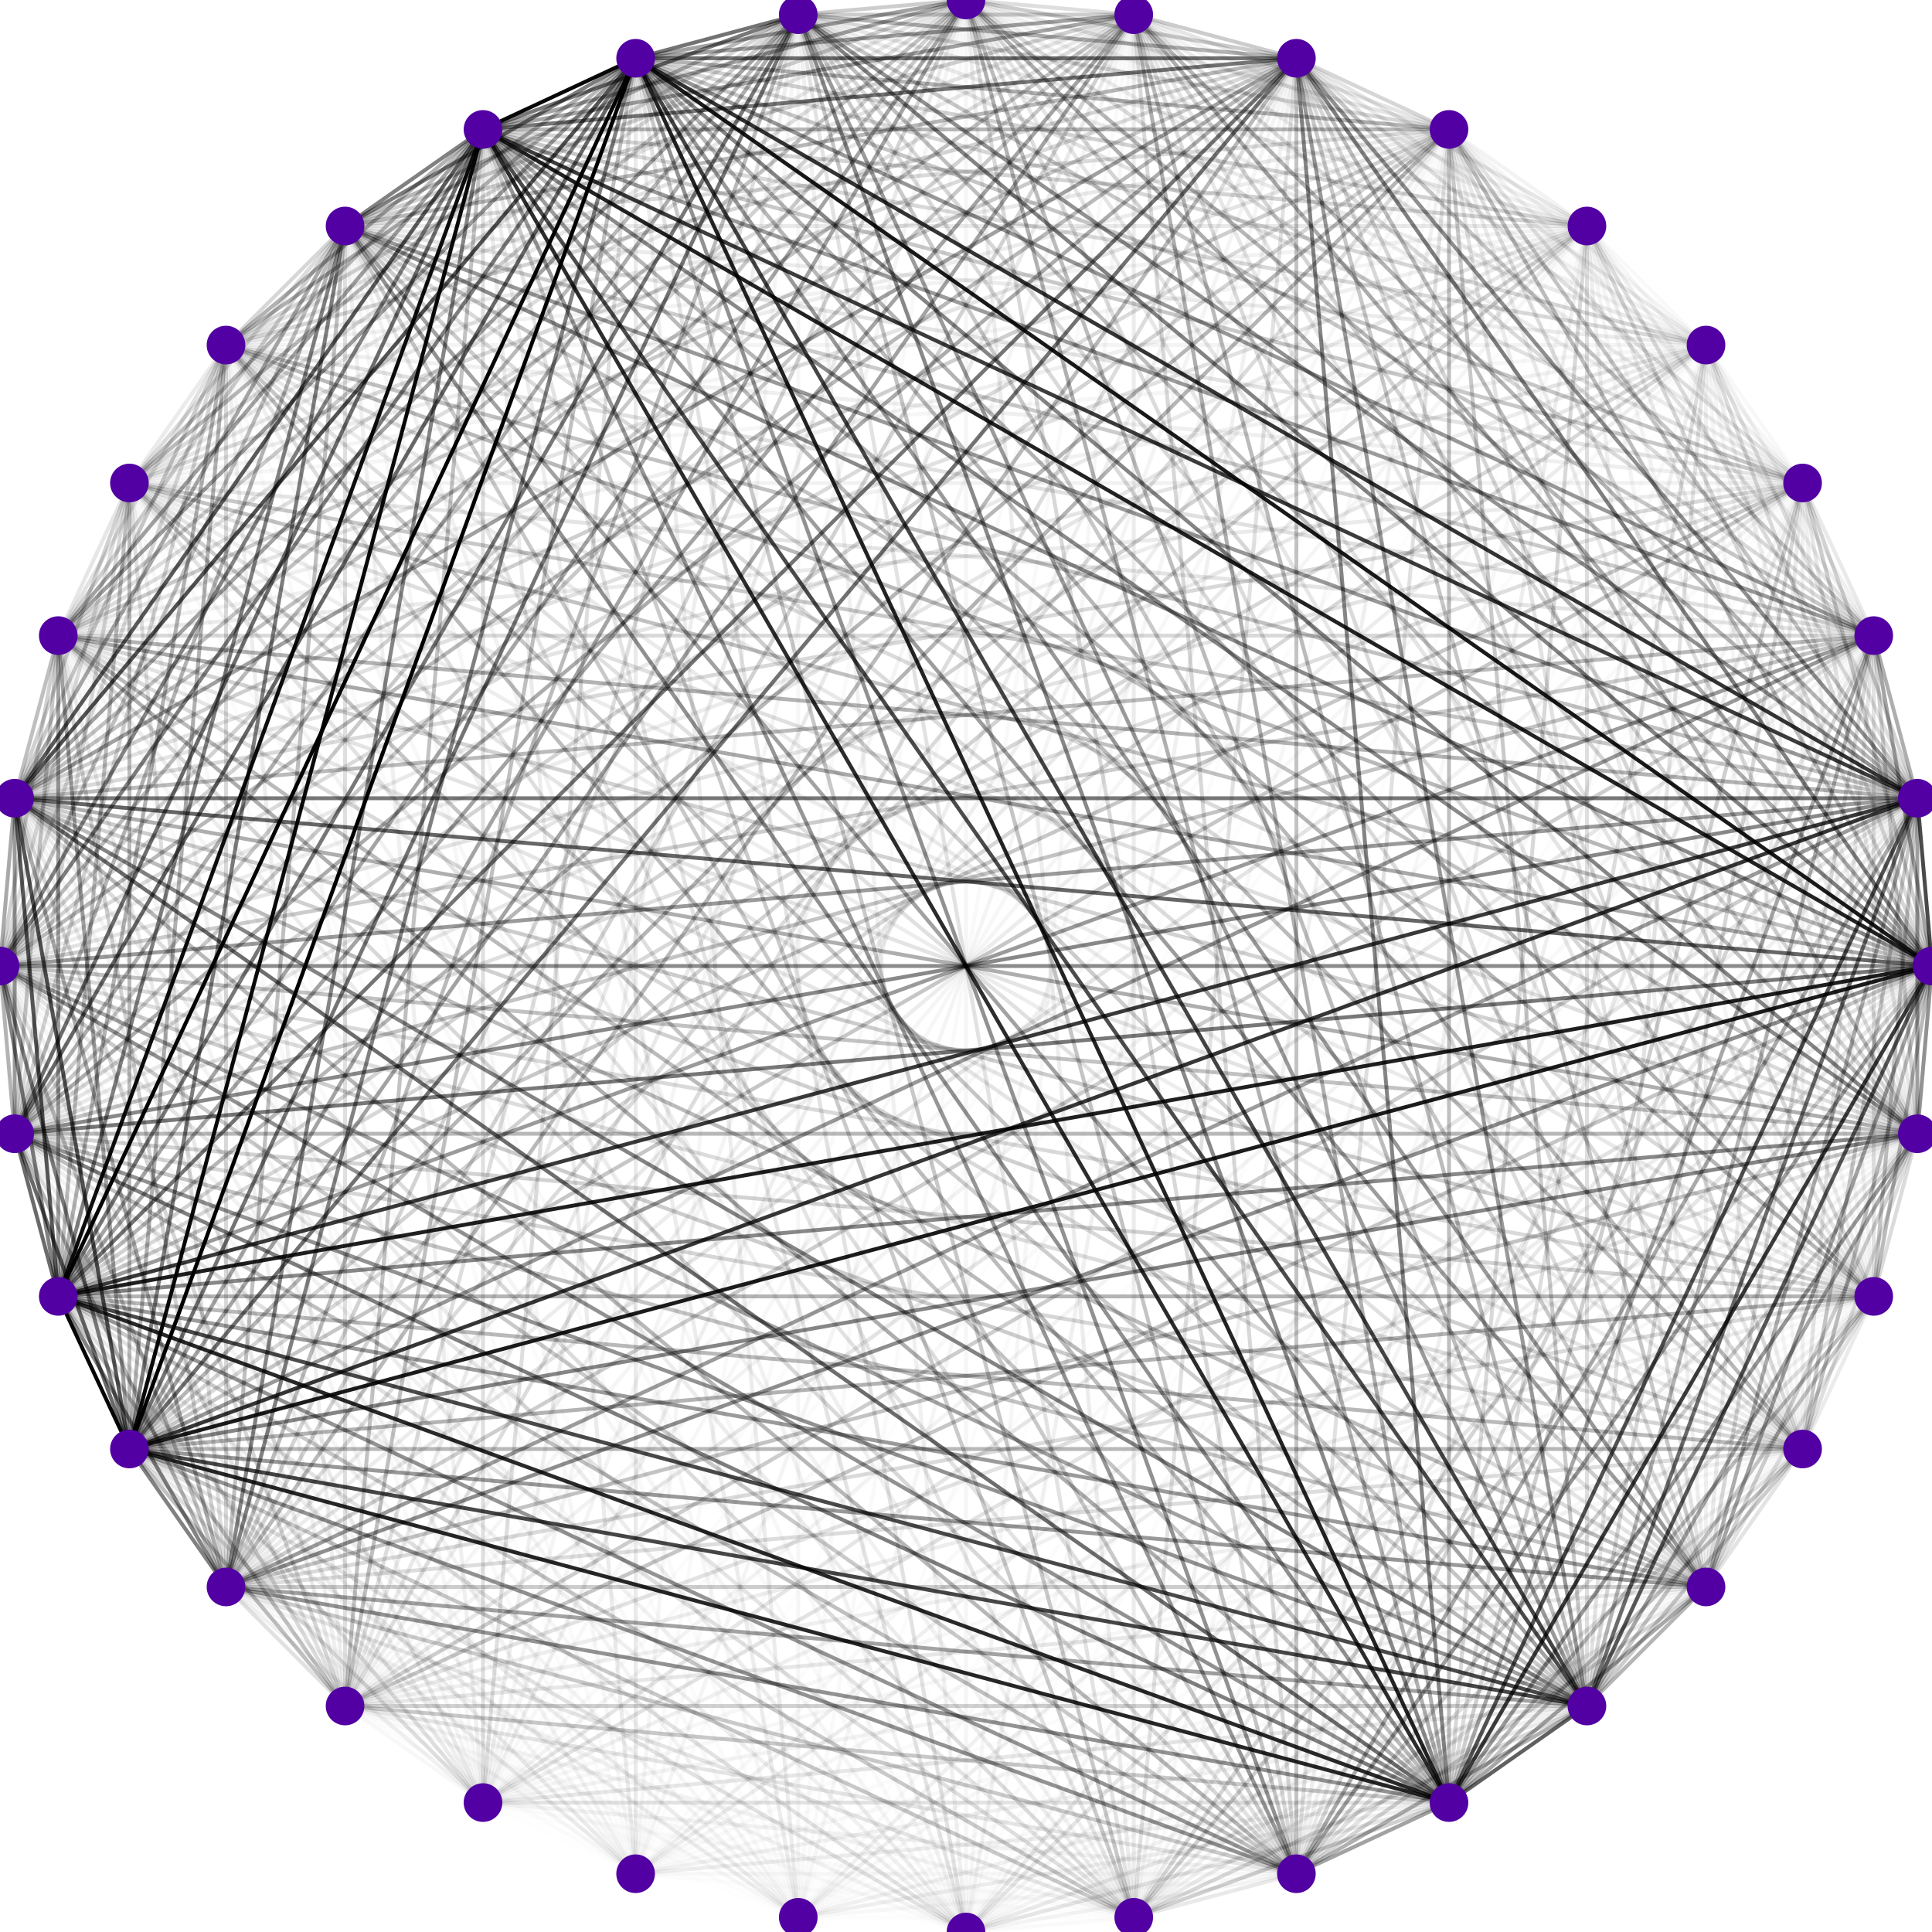 <svg xmlns='http://www.w3.org/2000/svg' version='1.0' viewBox='0 0 1000 1000'><!-- connections --><line x1='500' y1='0' x2='413.176' y2='7.596' style='stroke:#000;stroke-width:2;opacity:0.197'/><line x1='500' y1='0' x2='328.99' y2='30.154' style='stroke:#000;stroke-width:2;opacity:0.366'/><line x1='500' y1='0' x2='250' y2='66.987' style='stroke:#000;stroke-width:2;opacity:0.352'/><line x1='500' y1='0' x2='178.606' y2='116.978' style='stroke:#000;stroke-width:2;opacity:0.184'/><line x1='500' y1='0' x2='116.978' y2='178.606' style='stroke:#000;stroke-width:2;opacity:0.111'/><line x1='500' y1='0' x2='66.987' y2='250' style='stroke:#000;stroke-width:2;opacity:0.096'/><line x1='500' y1='0' x2='7.596' y2='413.176' style='stroke:#000;stroke-width:2;opacity:0.243'/><line x1='500' y1='0' x2='30.154' y2='328.99' style='stroke:#000;stroke-width:2;opacity:0.134'/><line x1='500' y1='0' x2='0' y2='500' style='stroke:#000;stroke-width:2;opacity:0.181'/><line x1='500' y1='0' x2='7.596' y2='586.824' style='stroke:#000;stroke-width:2;opacity:0.214'/><line x1='500' y1='0' x2='30.154' y2='671.01' style='stroke:#000;stroke-width:2;opacity:0.357'/><line x1='500' y1='0' x2='66.987' y2='750' style='stroke:#000;stroke-width:2;opacity:0.362'/><line x1='500' y1='0' x2='116.978' y2='821.394' style='stroke:#000;stroke-width:2;opacity:0.179'/><line x1='500' y1='0' x2='178.606' y2='883.022' style='stroke:#000;stroke-width:2;opacity:0.087'/><line x1='500' y1='0' x2='250' y2='933.013' style='stroke:#000;stroke-width:2;opacity:0.044'/><line x1='500' y1='0' x2='328.99' y2='969.846' style='stroke:#000;stroke-width:2;opacity:0.026'/><line x1='500' y1='0' x2='413.176' y2='992.404' style='stroke:#000;stroke-width:2;opacity:0.024'/><line x1='500' y1='0' x2='500' y2='1000' style='stroke:#000;stroke-width:2;opacity:0.038'/><line x1='500' y1='0' x2='586.824' y2='992.404' style='stroke:#000;stroke-width:2;opacity:0.075'/><line x1='500' y1='0' x2='671.01' y2='969.846' style='stroke:#000;stroke-width:2;opacity:0.153'/><line x1='500' y1='0' x2='750' y2='933.013' style='stroke:#000;stroke-width:2;opacity:0.311'/><line x1='500' y1='0' x2='821.394' y2='883.022' style='stroke:#000;stroke-width:2;opacity:0.264'/><line x1='500' y1='0' x2='883.022' y2='821.394' style='stroke:#000;stroke-width:2;opacity:0.144'/><line x1='500' y1='0' x2='933.013' y2='750' style='stroke:#000;stroke-width:2;opacity:0.099'/><line x1='500' y1='0' x2='969.846' y2='671.01' style='stroke:#000;stroke-width:2;opacity:0.107'/><line x1='500' y1='0' x2='1000' y2='500' style='stroke:#000;stroke-width:2;opacity:0.326'/><line x1='500' y1='0' x2='992.404' y2='586.824' style='stroke:#000;stroke-width:2;opacity:0.172'/><line x1='500' y1='0' x2='969.846' y2='328.99' style='stroke:#000;stroke-width:2;opacity:0.145'/><line x1='500' y1='0' x2='933.013' y2='250' style='stroke:#000;stroke-width:2;opacity:0.078'/><line x1='500' y1='0' x2='992.404' y2='413.176' style='stroke:#000;stroke-width:2;opacity:0.287'/><line x1='500' y1='0' x2='883.022' y2='178.606' style='stroke:#000;stroke-width:2;opacity:0.055'/><line x1='500' y1='0' x2='821.394' y2='116.978' style='stroke:#000;stroke-width:2;opacity:0.062'/><line x1='500' y1='0' x2='750' y2='66.987' style='stroke:#000;stroke-width:2;opacity:0.104'/><line x1='500' y1='0' x2='671.01' y2='30.154' style='stroke:#000;stroke-width:2;opacity:0.201'/><line x1='500' y1='0' x2='586.824' y2='7.596' style='stroke:#000;stroke-width:2;opacity:0.131'/><line x1='413.176' y1='7.596' x2='328.99' y2='30.154' style='stroke:#000;stroke-width:2;opacity:0.55'/><line x1='413.176' y1='7.596' x2='250' y2='66.987' style='stroke:#000;stroke-width:2;opacity:0.529'/><line x1='413.176' y1='7.596' x2='178.606' y2='116.978' style='stroke:#000;stroke-width:2;opacity:0.278'/><line x1='413.176' y1='7.596' x2='116.978' y2='178.606' style='stroke:#000;stroke-width:2;opacity:0.169'/><line x1='413.176' y1='7.596' x2='66.987' y2='250' style='stroke:#000;stroke-width:2;opacity:0.147'/><line x1='413.176' y1='7.596' x2='30.154' y2='328.99' style='stroke:#000;stroke-width:2;opacity:0.204'/><line x1='413.176' y1='7.596' x2='7.596' y2='413.176' style='stroke:#000;stroke-width:2;opacity:0.365'/><line x1='413.176' y1='7.596' x2='0' y2='500' style='stroke:#000;stroke-width:2;opacity:0.274'/><line x1='413.176' y1='7.596' x2='7.596' y2='586.824' style='stroke:#000;stroke-width:2;opacity:0.322'/><line x1='413.176' y1='7.596' x2='30.154' y2='671.01' style='stroke:#000;stroke-width:2;opacity:0.535'/><line x1='413.176' y1='7.596' x2='66.987' y2='750' style='stroke:#000;stroke-width:2;opacity:0.544'/><line x1='413.176' y1='7.596' x2='116.978' y2='821.394' style='stroke:#000;stroke-width:2;opacity:0.27'/><line x1='413.176' y1='7.596' x2='178.606' y2='883.022' style='stroke:#000;stroke-width:2;opacity:0.134'/><line x1='413.176' y1='7.596' x2='250' y2='933.013' style='stroke:#000;stroke-width:2;opacity:0.069'/><line x1='413.176' y1='7.596' x2='328.99' y2='969.846' style='stroke:#000;stroke-width:2;opacity:0.042'/><line x1='413.176' y1='7.596' x2='413.176' y2='992.404' style='stroke:#000;stroke-width:2;opacity:0.039'/><line x1='413.176' y1='7.596' x2='500' y2='1000' style='stroke:#000;stroke-width:2;opacity:0.06'/><line x1='413.176' y1='7.596' x2='586.824' y2='992.404' style='stroke:#000;stroke-width:2;opacity:0.115'/><line x1='413.176' y1='7.596' x2='671.01' y2='969.846' style='stroke:#000;stroke-width:2;opacity:0.232'/><line x1='413.176' y1='7.596' x2='750' y2='933.013' style='stroke:#000;stroke-width:2;opacity:0.468'/><line x1='413.176' y1='7.596' x2='821.394' y2='883.022' style='stroke:#000;stroke-width:2;opacity:0.397'/><line x1='413.176' y1='7.596' x2='883.022' y2='821.394' style='stroke:#000;stroke-width:2;opacity:0.218'/><line x1='413.176' y1='7.596' x2='933.013' y2='750' style='stroke:#000;stroke-width:2;opacity:0.151'/><line x1='413.176' y1='7.596' x2='969.846' y2='671.01' style='stroke:#000;stroke-width:2;opacity:0.163'/><line x1='413.176' y1='7.596' x2='992.404' y2='586.824' style='stroke:#000;stroke-width:2;opacity:0.26'/><line x1='413.176' y1='7.596' x2='1000' y2='500' style='stroke:#000;stroke-width:2;opacity:0.49'/><line x1='413.176' y1='7.596' x2='992.404' y2='413.176' style='stroke:#000;stroke-width:2;opacity:0.432'/><line x1='413.176' y1='7.596' x2='969.846' y2='328.99' style='stroke:#000;stroke-width:2;opacity:0.219'/><line x1='413.176' y1='7.596' x2='933.013' y2='250' style='stroke:#000;stroke-width:2;opacity:0.12'/><line x1='413.176' y1='7.596' x2='883.022' y2='178.606' style='stroke:#000;stroke-width:2;opacity:0.085'/><line x1='413.176' y1='7.596' x2='821.394' y2='116.978' style='stroke:#000;stroke-width:2;opacity:0.096'/><line x1='413.176' y1='7.596' x2='750' y2='66.987' style='stroke:#000;stroke-width:2;opacity:0.158'/><line x1='413.176' y1='7.596' x2='671.01' y2='30.154' style='stroke:#000;stroke-width:2;opacity:0.304'/><line x1='413.176' y1='7.596' x2='586.824' y2='7.596' style='stroke:#000;stroke-width:2;opacity:0.199'/><line x1='328.99' y1='30.154' x2='250' y2='66.987' style='stroke:#000;stroke-width:2;opacity:0.972'/><line x1='328.99' y1='30.154' x2='178.606' y2='116.978' style='stroke:#000;stroke-width:2;opacity:0.514'/><line x1='328.99' y1='30.154' x2='116.978' y2='178.606' style='stroke:#000;stroke-width:2;opacity:0.314'/><line x1='328.99' y1='30.154' x2='66.987' y2='250' style='stroke:#000;stroke-width:2;opacity:0.276'/><line x1='328.99' y1='30.154' x2='30.154' y2='328.99' style='stroke:#000;stroke-width:2;opacity:0.379'/><line x1='328.99' y1='30.154' x2='7.596' y2='413.176' style='stroke:#000;stroke-width:2;opacity:0.674'/><line x1='328.99' y1='30.154' x2='0' y2='500' style='stroke:#000;stroke-width:2;opacity:0.506'/><line x1='328.99' y1='30.154' x2='7.596' y2='586.824' style='stroke:#000;stroke-width:2;opacity:0.595'/><line x1='328.99' y1='30.154' x2='30.154' y2='671.01' style='stroke:#000;stroke-width:2;opacity:0.984'/><line x1='328.99' y1='30.154' x2='66.987' y2='750' style='stroke:#000;stroke-width:2;opacity:1'/><line x1='328.99' y1='30.154' x2='116.978' y2='821.394' style='stroke:#000;stroke-width:2;opacity:0.499'/><line x1='328.99' y1='30.154' x2='178.606' y2='883.022' style='stroke:#000;stroke-width:2;opacity:0.251'/><line x1='328.99' y1='30.154' x2='250' y2='933.013' style='stroke:#000;stroke-width:2;opacity:0.132'/><line x1='328.99' y1='30.154' x2='328.99' y2='969.846' style='stroke:#000;stroke-width:2;opacity:0.083'/><line x1='328.99' y1='30.154' x2='413.176' y2='992.404' style='stroke:#000;stroke-width:2;opacity:0.078'/><line x1='328.99' y1='30.154' x2='500' y2='1000' style='stroke:#000;stroke-width:2;opacity:0.117'/><line x1='328.99' y1='30.154' x2='586.824' y2='992.404' style='stroke:#000;stroke-width:2;opacity:0.217'/><line x1='328.99' y1='30.154' x2='671.01' y2='969.846' style='stroke:#000;stroke-width:2;opacity:0.43'/><line x1='328.99' y1='30.154' x2='750' y2='933.013' style='stroke:#000;stroke-width:2;opacity:0.861'/><line x1='328.99' y1='30.154' x2='821.394' y2='883.022' style='stroke:#000;stroke-width:2;opacity:0.732'/><line x1='328.99' y1='30.154' x2='883.022' y2='821.394' style='stroke:#000;stroke-width:2;opacity:0.404'/><line x1='328.99' y1='30.154' x2='933.013' y2='750' style='stroke:#000;stroke-width:2;opacity:0.282'/><line x1='328.99' y1='30.154' x2='969.846' y2='671.01' style='stroke:#000;stroke-width:2;opacity:0.304'/><line x1='328.99' y1='30.154' x2='992.404' y2='586.824' style='stroke:#000;stroke-width:2;opacity:0.481'/><line x1='328.99' y1='30.154' x2='1000' y2='500' style='stroke:#000;stroke-width:2;opacity:0.901'/><line x1='328.99' y1='30.154' x2='992.404' y2='413.176' style='stroke:#000;stroke-width:2;opacity:0.795'/><line x1='328.99' y1='30.154' x2='969.846' y2='328.99' style='stroke:#000;stroke-width:2;opacity:0.407'/><line x1='328.99' y1='30.154' x2='933.013' y2='250' style='stroke:#000;stroke-width:2;opacity:0.226'/><line x1='328.99' y1='30.154' x2='883.022' y2='178.606' style='stroke:#000;stroke-width:2;opacity:0.162'/><line x1='328.99' y1='30.154' x2='821.394' y2='116.978' style='stroke:#000;stroke-width:2;opacity:0.181'/><line x1='328.99' y1='30.154' x2='750' y2='66.987' style='stroke:#000;stroke-width:2;opacity:0.296'/><line x1='328.99' y1='30.154' x2='671.01' y2='30.154' style='stroke:#000;stroke-width:2;opacity:0.561'/><line x1='328.99' y1='30.154' x2='586.824' y2='7.596' style='stroke:#000;stroke-width:2;opacity:0.37'/><line x1='250' y1='66.987' x2='178.606' y2='116.978' style='stroke:#000;stroke-width:2;opacity:0.494'/><line x1='250' y1='66.987' x2='116.978' y2='178.606' style='stroke:#000;stroke-width:2;opacity:0.302'/><line x1='250' y1='66.987' x2='66.987' y2='250' style='stroke:#000;stroke-width:2;opacity:0.265'/><line x1='250' y1='66.987' x2='30.154' y2='328.99' style='stroke:#000;stroke-width:2;opacity:0.364'/><line x1='250' y1='66.987' x2='7.596' y2='413.176' style='stroke:#000;stroke-width:2;opacity:0.648'/><line x1='250' y1='66.987' x2='0' y2='500' style='stroke:#000;stroke-width:2;opacity:0.487'/><line x1='250' y1='66.987' x2='7.596' y2='586.824' style='stroke:#000;stroke-width:2;opacity:0.572'/><line x1='250' y1='66.987' x2='30.154' y2='671.01' style='stroke:#000;stroke-width:2;opacity:0.947'/><line x1='250' y1='66.987' x2='66.987' y2='750' style='stroke:#000;stroke-width:2;opacity:0.962'/><line x1='250' y1='66.987' x2='116.978' y2='821.394' style='stroke:#000;stroke-width:2;opacity:0.48'/><line x1='250' y1='66.987' x2='178.606' y2='883.022' style='stroke:#000;stroke-width:2;opacity:0.241'/><line x1='250' y1='66.987' x2='250' y2='933.013' style='stroke:#000;stroke-width:2;opacity:0.127'/><line x1='250' y1='66.987' x2='328.99' y2='969.846' style='stroke:#000;stroke-width:2;opacity:0.079'/><line x1='250' y1='66.987' x2='413.176' y2='992.404' style='stroke:#000;stroke-width:2;opacity:0.075'/><line x1='250' y1='66.987' x2='500' y2='1000' style='stroke:#000;stroke-width:2;opacity:0.112'/><line x1='250' y1='66.987' x2='586.824' y2='992.404' style='stroke:#000;stroke-width:2;opacity:0.209'/><line x1='250' y1='66.987' x2='671.01' y2='969.846' style='stroke:#000;stroke-width:2;opacity:0.413'/><line x1='250' y1='66.987' x2='750' y2='933.013' style='stroke:#000;stroke-width:2;opacity:0.828'/><line x1='250' y1='66.987' x2='821.394' y2='883.022' style='stroke:#000;stroke-width:2;opacity:0.704'/><line x1='250' y1='66.987' x2='883.022' y2='821.394' style='stroke:#000;stroke-width:2;opacity:0.389'/><line x1='250' y1='66.987' x2='933.013' y2='750' style='stroke:#000;stroke-width:2;opacity:0.271'/><line x1='250' y1='66.987' x2='969.846' y2='671.01' style='stroke:#000;stroke-width:2;opacity:0.292'/><line x1='250' y1='66.987' x2='992.404' y2='586.824' style='stroke:#000;stroke-width:2;opacity:0.462'/><line x1='250' y1='66.987' x2='1000' y2='500' style='stroke:#000;stroke-width:2;opacity:0.867'/><line x1='250' y1='66.987' x2='992.404' y2='413.176' style='stroke:#000;stroke-width:2;opacity:0.765'/><line x1='250' y1='66.987' x2='969.846' y2='328.99' style='stroke:#000;stroke-width:2;opacity:0.391'/><line x1='250' y1='66.987' x2='933.013' y2='250' style='stroke:#000;stroke-width:2;opacity:0.217'/><line x1='250' y1='66.987' x2='883.022' y2='178.606' style='stroke:#000;stroke-width:2;opacity:0.155'/><line x1='250' y1='66.987' x2='821.394' y2='116.978' style='stroke:#000;stroke-width:2;opacity:0.174'/><line x1='250' y1='66.987' x2='750' y2='66.987' style='stroke:#000;stroke-width:2;opacity:0.284'/><line x1='250' y1='66.987' x2='586.824' y2='7.596' style='stroke:#000;stroke-width:2;opacity:0.355'/><line x1='250' y1='66.987' x2='671.01' y2='30.154' style='stroke:#000;stroke-width:2;opacity:0.539'/><line x1='178.606' y1='116.978' x2='116.978' y2='178.606' style='stroke:#000;stroke-width:2;opacity:0.157'/><line x1='178.606' y1='116.978' x2='66.987' y2='250' style='stroke:#000;stroke-width:2;opacity:0.137'/><line x1='178.606' y1='116.978' x2='30.154' y2='328.99' style='stroke:#000;stroke-width:2;opacity:0.19'/><line x1='178.606' y1='116.978' x2='7.596' y2='413.176' style='stroke:#000;stroke-width:2;opacity:0.341'/><line x1='178.606' y1='116.978' x2='0' y2='500' style='stroke:#000;stroke-width:2;opacity:0.255'/><line x1='178.606' y1='116.978' x2='7.596' y2='586.824' style='stroke:#000;stroke-width:2;opacity:0.301'/><line x1='178.606' y1='116.978' x2='66.987' y2='750' style='stroke:#000;stroke-width:2;opacity:0.508'/><line x1='178.606' y1='116.978' x2='30.154' y2='671.01' style='stroke:#000;stroke-width:2;opacity:0.5'/><line x1='178.606' y1='116.978' x2='116.978' y2='821.394' style='stroke:#000;stroke-width:2;opacity:0.252'/><line x1='178.606' y1='116.978' x2='178.606' y2='883.022' style='stroke:#000;stroke-width:2;opacity:0.125'/><line x1='178.606' y1='116.978' x2='250' y2='933.013' style='stroke:#000;stroke-width:2;opacity:0.064'/><line x1='178.606' y1='116.978' x2='328.99' y2='969.846' style='stroke:#000;stroke-width:2;opacity:0.039'/><line x1='178.606' y1='116.978' x2='413.176' y2='992.404' style='stroke:#000;stroke-width:2;opacity:0.036'/><line x1='178.606' y1='116.978' x2='500' y2='1000' style='stroke:#000;stroke-width:2;opacity:0.056'/><line x1='178.606' y1='116.978' x2='586.824' y2='992.404' style='stroke:#000;stroke-width:2;opacity:0.107'/><line x1='178.606' y1='116.978' x2='671.01' y2='969.846' style='stroke:#000;stroke-width:2;opacity:0.216'/><line x1='178.606' y1='116.978' x2='750' y2='933.013' style='stroke:#000;stroke-width:2;opacity:0.437'/><line x1='178.606' y1='116.978' x2='821.394' y2='883.022' style='stroke:#000;stroke-width:2;opacity:0.371'/><line x1='178.606' y1='116.978' x2='883.022' y2='821.394' style='stroke:#000;stroke-width:2;opacity:0.203'/><line x1='178.606' y1='116.978' x2='933.013' y2='750' style='stroke:#000;stroke-width:2;opacity:0.141'/><line x1='178.606' y1='116.978' x2='969.846' y2='671.01' style='stroke:#000;stroke-width:2;opacity:0.152'/><line x1='178.606' y1='116.978' x2='992.404' y2='586.824' style='stroke:#000;stroke-width:2;opacity:0.242'/><line x1='178.606' y1='116.978' x2='1000' y2='500' style='stroke:#000;stroke-width:2;opacity:0.457'/><line x1='178.606' y1='116.978' x2='992.404' y2='413.176' style='stroke:#000;stroke-width:2;opacity:0.403'/><line x1='178.606' y1='116.978' x2='969.846' y2='328.99' style='stroke:#000;stroke-width:2;opacity:0.205'/><line x1='178.606' y1='116.978' x2='933.013' y2='250' style='stroke:#000;stroke-width:2;opacity:0.112'/><line x1='178.606' y1='116.978' x2='883.022' y2='178.606' style='stroke:#000;stroke-width:2;opacity:0.079'/><line x1='178.606' y1='116.978' x2='821.394' y2='116.978' style='stroke:#000;stroke-width:2;opacity:0.089'/><line x1='178.606' y1='116.978' x2='750' y2='66.987' style='stroke:#000;stroke-width:2;opacity:0.148'/><line x1='178.606' y1='116.978' x2='671.01' y2='30.154' style='stroke:#000;stroke-width:2;opacity:0.283'/><line x1='178.606' y1='116.978' x2='586.824' y2='7.596' style='stroke:#000;stroke-width:2;opacity:0.185'/><line x1='116.978' y1='178.606' x2='66.987' y2='250' style='stroke:#000;stroke-width:2;opacity:0.082'/><line x1='116.978' y1='178.606' x2='30.154' y2='328.99' style='stroke:#000;stroke-width:2;opacity:0.114'/><line x1='116.978' y1='178.606' x2='7.596' y2='413.176' style='stroke:#000;stroke-width:2;opacity:0.208'/><line x1='116.978' y1='178.606' x2='0' y2='500' style='stroke:#000;stroke-width:2;opacity:0.155'/><line x1='116.978' y1='178.606' x2='7.596' y2='586.824' style='stroke:#000;stroke-width:2;opacity:0.183'/><line x1='116.978' y1='178.606' x2='30.154' y2='671.01' style='stroke:#000;stroke-width:2;opacity:0.306'/><line x1='116.978' y1='178.606' x2='66.987' y2='750' style='stroke:#000;stroke-width:2;opacity:0.311'/><line x1='116.978' y1='178.606' x2='116.978' y2='821.394' style='stroke:#000;stroke-width:2;opacity:0.153'/><line x1='116.978' y1='178.606' x2='178.606' y2='883.022' style='stroke:#000;stroke-width:2;opacity:0.074'/><line x1='116.978' y1='178.606' x2='250' y2='933.013' style='stroke:#000;stroke-width:2;opacity:0.037'/><line x1='116.978' y1='178.606' x2='328.99' y2='969.846' style='stroke:#000;stroke-width:2;opacity:0.021'/><line x1='116.978' y1='178.606' x2='413.176' y2='992.404' style='stroke:#000;stroke-width:2;opacity:0.02'/><line x1='116.978' y1='178.606' x2='500' y2='1000' style='stroke:#000;stroke-width:2;opacity:0.032'/><line x1='116.978' y1='178.606' x2='586.824' y2='992.404' style='stroke:#000;stroke-width:2;opacity:0.063'/><line x1='116.978' y1='178.606' x2='671.01' y2='969.846' style='stroke:#000;stroke-width:2;opacity:0.131'/><line x1='116.978' y1='178.606' x2='750' y2='933.013' style='stroke:#000;stroke-width:2;opacity:0.267'/><line x1='116.978' y1='178.606' x2='821.394' y2='883.022' style='stroke:#000;stroke-width:2;opacity:0.226'/><line x1='116.978' y1='178.606' x2='883.022' y2='821.394' style='stroke:#000;stroke-width:2;opacity:0.123'/><line x1='116.978' y1='178.606' x2='933.013' y2='750' style='stroke:#000;stroke-width:2;opacity:0.084'/><line x1='116.978' y1='178.606' x2='969.846' y2='671.01' style='stroke:#000;stroke-width:2;opacity:0.091'/><line x1='116.978' y1='178.606' x2='992.404' y2='586.824' style='stroke:#000;stroke-width:2;opacity:0.147'/><line x1='116.978' y1='178.606' x2='1000' y2='500' style='stroke:#000;stroke-width:2;opacity:0.28'/><line x1='116.978' y1='178.606' x2='992.404' y2='413.176' style='stroke:#000;stroke-width:2;opacity:0.246'/><line x1='116.978' y1='178.606' x2='969.846' y2='328.99' style='stroke:#000;stroke-width:2;opacity:0.123'/><line x1='116.978' y1='178.606' x2='933.013' y2='250' style='stroke:#000;stroke-width:2;opacity:0.066'/><line x1='116.978' y1='178.606' x2='883.022' y2='178.606' style='stroke:#000;stroke-width:2;opacity:0.046'/><line x1='116.978' y1='178.606' x2='821.394' y2='116.978' style='stroke:#000;stroke-width:2;opacity:0.052'/><line x1='116.978' y1='178.606' x2='750' y2='66.987' style='stroke:#000;stroke-width:2;opacity:0.088'/><line x1='116.978' y1='178.606' x2='671.01' y2='30.154' style='stroke:#000;stroke-width:2;opacity:0.172'/><line x1='116.978' y1='178.606' x2='586.824' y2='7.596' style='stroke:#000;stroke-width:2;opacity:0.112'/><line x1='66.987' y1='250' x2='30.154' y2='328.99' style='stroke:#000;stroke-width:2;opacity:0.1'/><line x1='66.987' y1='250' x2='7.596' y2='413.176' style='stroke:#000;stroke-width:2;opacity:0.182'/><line x1='66.987' y1='250' x2='0' y2='500' style='stroke:#000;stroke-width:2;opacity:0.135'/><line x1='66.987' y1='250' x2='7.596' y2='586.824' style='stroke:#000;stroke-width:2;opacity:0.16'/><line x1='66.987' y1='250' x2='30.154' y2='671.01' style='stroke:#000;stroke-width:2;opacity:0.268'/><line x1='66.987' y1='250' x2='66.987' y2='750' style='stroke:#000;stroke-width:2;opacity:0.273'/><line x1='66.987' y1='250' x2='116.978' y2='821.394' style='stroke:#000;stroke-width:2;opacity:0.133'/><line x1='66.987' y1='250' x2='178.606' y2='883.022' style='stroke:#000;stroke-width:2;opacity:0.064'/><line x1='66.987' y1='250' x2='250' y2='933.013' style='stroke:#000;stroke-width:2;opacity:0.031'/><line x1='66.987' y1='250' x2='328.99' y2='969.846' style='stroke:#000;stroke-width:2;opacity:0.018'/><line x1='66.987' y1='250' x2='413.176' y2='992.404' style='stroke:#000;stroke-width:2;opacity:0.016'/><line x1='66.987' y1='250' x2='500' y2='1000' style='stroke:#000;stroke-width:2;opacity:0.027'/><line x1='66.987' y1='250' x2='586.824' y2='992.404' style='stroke:#000;stroke-width:2;opacity:0.055'/><line x1='66.987' y1='250' x2='671.01' y2='969.846' style='stroke:#000;stroke-width:2;opacity:0.114'/><line x1='66.987' y1='250' x2='750' y2='933.013' style='stroke:#000;stroke-width:2;opacity:0.234'/><line x1='66.987' y1='250' x2='821.394' y2='883.022' style='stroke:#000;stroke-width:2;opacity:0.198'/><line x1='66.987' y1='250' x2='883.022' y2='821.394' style='stroke:#000;stroke-width:2;opacity:0.107'/><line x1='66.987' y1='250' x2='933.013' y2='750' style='stroke:#000;stroke-width:2;opacity:0.073'/><line x1='66.987' y1='250' x2='969.846' y2='671.01' style='stroke:#000;stroke-width:2;opacity:0.079'/><line x1='66.987' y1='250' x2='992.404' y2='586.824' style='stroke:#000;stroke-width:2;opacity:0.128'/><line x1='66.987' y1='250' x2='1000' y2='500' style='stroke:#000;stroke-width:2;opacity:0.245'/><line x1='66.987' y1='250' x2='992.404' y2='413.176' style='stroke:#000;stroke-width:2;opacity:0.216'/><line x1='66.987' y1='250' x2='969.846' y2='328.99' style='stroke:#000;stroke-width:2;opacity:0.108'/><line x1='66.987' y1='250' x2='933.013' y2='250' style='stroke:#000;stroke-width:2;opacity:0.057'/><line x1='66.987' y1='250' x2='883.022' y2='178.606' style='stroke:#000;stroke-width:2;opacity:0.039'/><line x1='66.987' y1='250' x2='821.394' y2='116.978' style='stroke:#000;stroke-width:2;opacity:0.045'/><line x1='66.987' y1='250' x2='750' y2='66.987' style='stroke:#000;stroke-width:2;opacity:0.077'/><line x1='66.987' y1='250' x2='671.01' y2='30.154' style='stroke:#000;stroke-width:2;opacity:0.151'/><line x1='66.987' y1='250' x2='586.824' y2='7.596' style='stroke:#000;stroke-width:2;opacity:0.097'/><line x1='30.154' y1='328.99' x2='7.596' y2='413.176' style='stroke:#000;stroke-width:2;opacity:0.251'/><line x1='30.154' y1='328.99' x2='0' y2='500' style='stroke:#000;stroke-width:2;opacity:0.187'/><line x1='30.154' y1='328.99' x2='7.596' y2='586.824' style='stroke:#000;stroke-width:2;opacity:0.221'/><line x1='30.154' y1='328.99' x2='30.154' y2='671.01' style='stroke:#000;stroke-width:2;opacity:0.369'/><line x1='30.154' y1='328.99' x2='66.987' y2='750' style='stroke:#000;stroke-width:2;opacity:0.374'/><line x1='30.154' y1='328.99' x2='116.978' y2='821.394' style='stroke:#000;stroke-width:2;opacity:0.185'/><line x1='30.154' y1='328.99' x2='178.606' y2='883.022' style='stroke:#000;stroke-width:2;opacity:0.09'/><line x1='30.154' y1='328.99' x2='250' y2='933.013' style='stroke:#000;stroke-width:2;opacity:0.045'/><line x1='30.154' y1='328.99' x2='328.99' y2='969.846' style='stroke:#000;stroke-width:2;opacity:0.027'/><line x1='30.154' y1='328.99' x2='413.176' y2='992.404' style='stroke:#000;stroke-width:2;opacity:0.025'/><line x1='30.154' y1='328.99' x2='500' y2='1000' style='stroke:#000;stroke-width:2;opacity:0.04'/><line x1='30.154' y1='328.99' x2='586.824' y2='992.404' style='stroke:#000;stroke-width:2;opacity:0.078'/><line x1='30.154' y1='328.99' x2='671.01' y2='969.846' style='stroke:#000;stroke-width:2;opacity:0.158'/><line x1='30.154' y1='328.99' x2='750' y2='933.013' style='stroke:#000;stroke-width:2;opacity:0.322'/><line x1='30.154' y1='328.99' x2='821.394' y2='883.022' style='stroke:#000;stroke-width:2;opacity:0.273'/><line x1='30.154' y1='328.99' x2='883.022' y2='821.394' style='stroke:#000;stroke-width:2;opacity:0.149'/><line x1='30.154' y1='328.99' x2='933.013' y2='750' style='stroke:#000;stroke-width:2;opacity:0.102'/><line x1='30.154' y1='328.99' x2='969.846' y2='671.01' style='stroke:#000;stroke-width:2;opacity:0.11'/><line x1='30.154' y1='328.99' x2='992.404' y2='586.824' style='stroke:#000;stroke-width:2;opacity:0.178'/><line x1='30.154' y1='328.99' x2='1000' y2='500' style='stroke:#000;stroke-width:2;opacity:0.337'/><line x1='30.154' y1='328.99' x2='992.404' y2='413.176' style='stroke:#000;stroke-width:2;opacity:0.297'/><line x1='30.154' y1='328.99' x2='969.846' y2='328.99' style='stroke:#000;stroke-width:2;opacity:0.15'/><line x1='30.154' y1='328.99' x2='933.013' y2='250' style='stroke:#000;stroke-width:2;opacity:0.081'/><line x1='30.154' y1='328.99' x2='883.022' y2='178.606' style='stroke:#000;stroke-width:2;opacity:0.057'/><line x1='30.154' y1='328.99' x2='821.394' y2='116.978' style='stroke:#000;stroke-width:2;opacity:0.064'/><line x1='30.154' y1='328.99' x2='750' y2='66.987' style='stroke:#000;stroke-width:2;opacity:0.107'/><line x1='30.154' y1='328.99' x2='671.01' y2='30.154' style='stroke:#000;stroke-width:2;opacity:0.208'/><line x1='30.154' y1='328.99' x2='586.824' y2='7.596' style='stroke:#000;stroke-width:2;opacity:0.135'/><line x1='7.596' y1='413.176' x2='0' y2='500' style='stroke:#000;stroke-width:2;opacity:0.336'/><line x1='7.596' y1='413.176' x2='7.596' y2='586.824' style='stroke:#000;stroke-width:2;opacity:0.396'/><line x1='7.596' y1='413.176' x2='30.154' y2='671.01' style='stroke:#000;stroke-width:2;opacity:0.656'/><line x1='7.596' y1='413.176' x2='66.987' y2='750' style='stroke:#000;stroke-width:2;opacity:0.667'/><line x1='7.596' y1='413.176' x2='116.978' y2='821.394' style='stroke:#000;stroke-width:2;opacity:0.331'/><line x1='7.596' y1='413.176' x2='178.606' y2='883.022' style='stroke:#000;stroke-width:2;opacity:0.166'/><line x1='7.596' y1='413.176' x2='250' y2='933.013' style='stroke:#000;stroke-width:2;opacity:0.086'/><line x1='7.596' y1='413.176' x2='328.99' y2='969.846' style='stroke:#000;stroke-width:2;opacity:0.053'/><line x1='7.596' y1='413.176' x2='413.176' y2='992.404' style='stroke:#000;stroke-width:2;opacity:0.05'/><line x1='7.596' y1='413.176' x2='500' y2='1000' style='stroke:#000;stroke-width:2;opacity:0.076'/><line x1='7.596' y1='413.176' x2='586.824' y2='992.404' style='stroke:#000;stroke-width:2;opacity:0.143'/><line x1='7.596' y1='413.176' x2='671.01' y2='969.846' style='stroke:#000;stroke-width:2;opacity:0.285'/><line x1='7.596' y1='413.176' x2='750' y2='933.013' style='stroke:#000;stroke-width:2;opacity:0.573'/><line x1='7.596' y1='413.176' x2='821.394' y2='883.022' style='stroke:#000;stroke-width:2;opacity:0.488'/><line x1='7.596' y1='413.176' x2='883.022' y2='821.394' style='stroke:#000;stroke-width:2;opacity:0.268'/><line x1='7.596' y1='413.176' x2='933.013' y2='750' style='stroke:#000;stroke-width:2;opacity:0.186'/><line x1='7.596' y1='413.176' x2='969.846' y2='671.01' style='stroke:#000;stroke-width:2;opacity:0.201'/><line x1='7.596' y1='413.176' x2='992.404' y2='586.824' style='stroke:#000;stroke-width:2;opacity:0.319'/><line x1='7.596' y1='413.176' x2='1000' y2='500' style='stroke:#000;stroke-width:2;opacity:0.6'/><line x1='7.596' y1='413.176' x2='992.404' y2='413.176' style='stroke:#000;stroke-width:2;opacity:0.529'/><line x1='7.596' y1='413.176' x2='969.846' y2='328.99' style='stroke:#000;stroke-width:2;opacity:0.27'/><line x1='7.596' y1='413.176' x2='933.013' y2='250' style='stroke:#000;stroke-width:2;opacity:0.149'/><line x1='7.596' y1='413.176' x2='883.022' y2='178.606' style='stroke:#000;stroke-width:2;opacity:0.106'/><line x1='7.596' y1='413.176' x2='821.394' y2='116.978' style='stroke:#000;stroke-width:2;opacity:0.119'/><line x1='7.596' y1='413.176' x2='750' y2='66.987' style='stroke:#000;stroke-width:2;opacity:0.195'/><line x1='7.596' y1='413.176' x2='671.01' y2='30.154' style='stroke:#000;stroke-width:2;opacity:0.373'/><line x1='7.596' y1='413.176' x2='586.824' y2='7.596' style='stroke:#000;stroke-width:2;opacity:0.245'/><line x1='0' y1='500' x2='7.596' y2='586.824' style='stroke:#000;stroke-width:2;opacity:0.297'/><line x1='0' y1='500' x2='30.154' y2='671.01' style='stroke:#000;stroke-width:2;opacity:0.493'/><line x1='0' y1='500' x2='66.987' y2='750' style='stroke:#000;stroke-width:2;opacity:0.501'/><line x1='0' y1='500' x2='116.978' y2='821.394' style='stroke:#000;stroke-width:2;opacity:0.248'/><line x1='0' y1='500' x2='178.606' y2='883.022' style='stroke:#000;stroke-width:2;opacity:0.123'/><line x1='0' y1='500' x2='250' y2='933.013' style='stroke:#000;stroke-width:2;opacity:0.063'/><line x1='0' y1='500' x2='328.99' y2='969.846' style='stroke:#000;stroke-width:2;opacity:0.038'/><line x1='0' y1='500' x2='413.176' y2='992.404' style='stroke:#000;stroke-width:2;opacity:0.036'/><line x1='0' y1='500' x2='500' y2='1000' style='stroke:#000;stroke-width:2;opacity:0.055'/><line x1='0' y1='500' x2='586.824' y2='992.404' style='stroke:#000;stroke-width:2;opacity:0.106'/><line x1='0' y1='500' x2='671.01' y2='969.846' style='stroke:#000;stroke-width:2;opacity:0.213'/><line x1='0' y1='500' x2='750' y2='933.013' style='stroke:#000;stroke-width:2;opacity:0.431'/><line x1='0' y1='500' x2='821.394' y2='883.022' style='stroke:#000;stroke-width:2;opacity:0.366'/><line x1='0' y1='500' x2='883.022' y2='821.394' style='stroke:#000;stroke-width:2;opacity:0.2'/><line x1='0' y1='500' x2='933.013' y2='750' style='stroke:#000;stroke-width:2;opacity:0.138'/><line x1='0' y1='500' x2='969.846' y2='671.01' style='stroke:#000;stroke-width:2;opacity:0.149'/><line x1='0' y1='500' x2='992.404' y2='586.824' style='stroke:#000;stroke-width:2;opacity:0.239'/><line x1='0' y1='500' x2='1000' y2='500' style='stroke:#000;stroke-width:2;opacity:0.451'/><line x1='0' y1='500' x2='992.404' y2='413.176' style='stroke:#000;stroke-width:2;opacity:0.397'/><line x1='0' y1='500' x2='969.846' y2='328.99' style='stroke:#000;stroke-width:2;opacity:0.202'/><line x1='0' y1='500' x2='933.013' y2='250' style='stroke:#000;stroke-width:2;opacity:0.11'/><line x1='0' y1='500' x2='883.022' y2='178.606' style='stroke:#000;stroke-width:2;opacity:0.078'/><line x1='0' y1='500' x2='821.394' y2='116.978' style='stroke:#000;stroke-width:2;opacity:0.088'/><line x1='0' y1='500' x2='750' y2='66.987' style='stroke:#000;stroke-width:2;opacity:0.145'/><line x1='0' y1='500' x2='671.01' y2='30.154' style='stroke:#000;stroke-width:2;opacity:0.279'/><line x1='0' y1='500' x2='586.824' y2='7.596' style='stroke:#000;stroke-width:2;opacity:0.183'/><line x1='7.596' y1='586.824' x2='30.154' y2='671.01' style='stroke:#000;stroke-width:2;opacity:0.579'/><line x1='7.596' y1='586.824' x2='66.987' y2='750' style='stroke:#000;stroke-width:2;opacity:0.589'/><line x1='7.596' y1='586.824' x2='116.978' y2='821.394' style='stroke:#000;stroke-width:2;opacity:0.292'/><line x1='7.596' y1='586.824' x2='178.606' y2='883.022' style='stroke:#000;stroke-width:2;opacity:0.146'/><line x1='7.596' y1='586.824' x2='250' y2='933.013' style='stroke:#000;stroke-width:2;opacity:0.075'/><line x1='7.596' y1='586.824' x2='328.99' y2='969.846' style='stroke:#000;stroke-width:2;opacity:0.046'/><line x1='7.596' y1='586.824' x2='413.176' y2='992.404' style='stroke:#000;stroke-width:2;opacity:0.043'/><line x1='7.596' y1='586.824' x2='500' y2='1000' style='stroke:#000;stroke-width:2;opacity:0.066'/><line x1='7.596' y1='586.824' x2='586.824' y2='992.404' style='stroke:#000;stroke-width:2;opacity:0.125'/><line x1='7.596' y1='586.824' x2='671.01' y2='969.846' style='stroke:#000;stroke-width:2;opacity:0.251'/><line x1='7.596' y1='586.824' x2='750' y2='933.013' style='stroke:#000;stroke-width:2;opacity:0.506'/><line x1='7.596' y1='586.824' x2='821.394' y2='883.022' style='stroke:#000;stroke-width:2;opacity:0.43'/><line x1='7.596' y1='586.824' x2='883.022' y2='821.394' style='stroke:#000;stroke-width:2;opacity:0.236'/><line x1='7.596' y1='586.824' x2='933.013' y2='750' style='stroke:#000;stroke-width:2;opacity:0.164'/><line x1='7.596' y1='586.824' x2='969.846' y2='671.01' style='stroke:#000;stroke-width:2;opacity:0.177'/><line x1='7.596' y1='586.824' x2='992.404' y2='586.824' style='stroke:#000;stroke-width:2;opacity:0.281'/><line x1='7.596' y1='586.824' x2='1000' y2='500' style='stroke:#000;stroke-width:2;opacity:0.53'/><line x1='7.596' y1='586.824' x2='992.404' y2='413.176' style='stroke:#000;stroke-width:2;opacity:0.467'/><line x1='7.596' y1='586.824' x2='969.846' y2='328.99' style='stroke:#000;stroke-width:2;opacity:0.238'/><line x1='7.596' y1='586.824' x2='933.013' y2='250' style='stroke:#000;stroke-width:2;opacity:0.131'/><line x1='7.596' y1='586.824' x2='883.022' y2='178.606' style='stroke:#000;stroke-width:2;opacity:0.093'/><line x1='7.596' y1='586.824' x2='821.394' y2='116.978' style='stroke:#000;stroke-width:2;opacity:0.104'/><line x1='7.596' y1='586.824' x2='750' y2='66.987' style='stroke:#000;stroke-width:2;opacity:0.172'/><line x1='7.596' y1='586.824' x2='671.01' y2='30.154' style='stroke:#000;stroke-width:2;opacity:0.329'/><line x1='7.596' y1='586.824' x2='586.824' y2='7.596' style='stroke:#000;stroke-width:2;opacity:0.216'/><line x1='30.154' y1='671.01' x2='66.987' y2='750' style='stroke:#000;stroke-width:2;opacity:0.974'/><line x1='30.154' y1='671.01' x2='116.978' y2='821.394' style='stroke:#000;stroke-width:2;opacity:0.486'/><line x1='30.154' y1='671.01' x2='178.606' y2='883.022' style='stroke:#000;stroke-width:2;opacity:0.244'/><line x1='30.154' y1='671.01' x2='250' y2='933.013' style='stroke:#000;stroke-width:2;opacity:0.128'/><line x1='30.154' y1='671.01' x2='328.99' y2='969.846' style='stroke:#000;stroke-width:2;opacity:0.08'/><line x1='30.154' y1='671.01' x2='413.176' y2='992.404' style='stroke:#000;stroke-width:2;opacity:0.076'/><line x1='30.154' y1='671.01' x2='500' y2='1000' style='stroke:#000;stroke-width:2;opacity:0.114'/><line x1='30.154' y1='671.01' x2='586.824' y2='992.404' style='stroke:#000;stroke-width:2;opacity:0.211'/><line x1='30.154' y1='671.01' x2='671.01' y2='969.846' style='stroke:#000;stroke-width:2;opacity:0.419'/><line x1='30.154' y1='671.01' x2='750' y2='933.013' style='stroke:#000;stroke-width:2;opacity:0.838'/><line x1='30.154' y1='671.01' x2='821.394' y2='883.022' style='stroke:#000;stroke-width:2;opacity:0.713'/><line x1='30.154' y1='671.01' x2='883.022' y2='821.394' style='stroke:#000;stroke-width:2;opacity:0.394'/><line x1='30.154' y1='671.01' x2='933.013' y2='750' style='stroke:#000;stroke-width:2;opacity:0.274'/><line x1='30.154' y1='671.01' x2='969.846' y2='671.01' style='stroke:#000;stroke-width:2;opacity:0.296'/><line x1='30.154' y1='671.01' x2='992.404' y2='586.824' style='stroke:#000;stroke-width:2;opacity:0.468'/><line x1='30.154' y1='671.01' x2='1000' y2='500' style='stroke:#000;stroke-width:2;opacity:0.878'/><line x1='30.154' y1='671.01' x2='992.404' y2='413.176' style='stroke:#000;stroke-width:2;opacity:0.774'/><line x1='30.154' y1='671.01' x2='969.846' y2='328.99' style='stroke:#000;stroke-width:2;opacity:0.396'/><line x1='30.154' y1='671.01' x2='933.013' y2='250' style='stroke:#000;stroke-width:2;opacity:0.22'/><line x1='30.154' y1='671.01' x2='883.022' y2='178.606' style='stroke:#000;stroke-width:2;opacity:0.157'/><line x1='30.154' y1='671.01' x2='821.394' y2='116.978' style='stroke:#000;stroke-width:2;opacity:0.177'/><line x1='30.154' y1='671.01' x2='750' y2='66.987' style='stroke:#000;stroke-width:2;opacity:0.288'/><line x1='30.154' y1='671.01' x2='671.01' y2='30.154' style='stroke:#000;stroke-width:2;opacity:0.546'/><line x1='30.154' y1='671.01' x2='586.824' y2='7.596' style='stroke:#000;stroke-width:2;opacity:0.36'/><line x1='66.987' y1='750' x2='116.978' y2='821.394' style='stroke:#000;stroke-width:2;opacity:0.494'/><line x1='66.987' y1='750' x2='178.606' y2='883.022' style='stroke:#000;stroke-width:2;opacity:0.248'/><line x1='66.987' y1='750' x2='250' y2='933.013' style='stroke:#000;stroke-width:2;opacity:0.131'/><line x1='66.987' y1='750' x2='328.99' y2='969.846' style='stroke:#000;stroke-width:2;opacity:0.082'/><line x1='66.987' y1='750' x2='413.176' y2='992.404' style='stroke:#000;stroke-width:2;opacity:0.077'/><line x1='66.987' y1='750' x2='500' y2='1000' style='stroke:#000;stroke-width:2;opacity:0.115'/><line x1='66.987' y1='750' x2='586.824' y2='992.404' style='stroke:#000;stroke-width:2;opacity:0.215'/><line x1='66.987' y1='750' x2='671.01' y2='969.846' style='stroke:#000;stroke-width:2;opacity:0.425'/><line x1='66.987' y1='750' x2='750' y2='933.013' style='stroke:#000;stroke-width:2;opacity:0.851'/><line x1='66.987' y1='750' x2='821.394' y2='883.022' style='stroke:#000;stroke-width:2;opacity:0.724'/><line x1='66.987' y1='750' x2='883.022' y2='821.394' style='stroke:#000;stroke-width:2;opacity:0.4'/><line x1='66.987' y1='750' x2='933.013' y2='750' style='stroke:#000;stroke-width:2;opacity:0.279'/><line x1='66.987' y1='750' x2='969.846' y2='671.01' style='stroke:#000;stroke-width:2;opacity:0.3'/><line x1='66.987' y1='750' x2='992.404' y2='586.824' style='stroke:#000;stroke-width:2;opacity:0.475'/><line x1='66.987' y1='750' x2='1000' y2='500' style='stroke:#000;stroke-width:2;opacity:0.891'/><line x1='66.987' y1='750' x2='992.404' y2='413.176' style='stroke:#000;stroke-width:2;opacity:0.786'/><line x1='66.987' y1='750' x2='969.846' y2='328.99' style='stroke:#000;stroke-width:2;opacity:0.403'/><line x1='66.987' y1='750' x2='933.013' y2='250' style='stroke:#000;stroke-width:2;opacity:0.224'/><line x1='66.987' y1='750' x2='883.022' y2='178.606' style='stroke:#000;stroke-width:2;opacity:0.16'/><line x1='66.987' y1='750' x2='821.394' y2='116.978' style='stroke:#000;stroke-width:2;opacity:0.179'/><line x1='66.987' y1='750' x2='750' y2='66.987' style='stroke:#000;stroke-width:2;opacity:0.292'/><line x1='66.987' y1='750' x2='671.01' y2='30.154' style='stroke:#000;stroke-width:2;opacity:0.555'/><line x1='66.987' y1='750' x2='586.824' y2='7.596' style='stroke:#000;stroke-width:2;opacity:0.366'/><line x1='116.978' y1='821.394' x2='178.606' y2='883.022' style='stroke:#000;stroke-width:2;opacity:0.121'/><line x1='116.978' y1='821.394' x2='250' y2='933.013' style='stroke:#000;stroke-width:2;opacity:0.062'/><line x1='116.978' y1='821.394' x2='328.99' y2='969.846' style='stroke:#000;stroke-width:2;opacity:0.037'/><line x1='116.978' y1='821.394' x2='413.176' y2='992.404' style='stroke:#000;stroke-width:2;opacity:0.035'/><line x1='116.978' y1='821.394' x2='500' y2='1000' style='stroke:#000;stroke-width:2;opacity:0.054'/><line x1='116.978' y1='821.394' x2='586.824' y2='992.404' style='stroke:#000;stroke-width:2;opacity:0.104'/><line x1='116.978' y1='821.394' x2='671.01' y2='969.846' style='stroke:#000;stroke-width:2;opacity:0.21'/><line x1='116.978' y1='821.394' x2='750' y2='933.013' style='stroke:#000;stroke-width:2;opacity:0.424'/><line x1='116.978' y1='821.394' x2='821.394' y2='883.022' style='stroke:#000;stroke-width:2;opacity:0.361'/><line x1='116.978' y1='821.394' x2='883.022' y2='821.394' style='stroke:#000;stroke-width:2;opacity:0.197'/><line x1='116.978' y1='821.394' x2='933.013' y2='750' style='stroke:#000;stroke-width:2;opacity:0.136'/><line x1='116.978' y1='821.394' x2='969.846' y2='671.01' style='stroke:#000;stroke-width:2;opacity:0.147'/><line x1='116.978' y1='821.394' x2='992.404' y2='586.824' style='stroke:#000;stroke-width:2;opacity:0.235'/><line x1='116.978' y1='821.394' x2='1000' y2='500' style='stroke:#000;stroke-width:2;opacity:0.445'/><line x1='116.978' y1='821.394' x2='992.404' y2='413.176' style='stroke:#000;stroke-width:2;opacity:0.392'/><line x1='116.978' y1='821.394' x2='969.846' y2='328.99' style='stroke:#000;stroke-width:2;opacity:0.199'/><line x1='116.978' y1='821.394' x2='933.013' y2='250' style='stroke:#000;stroke-width:2;opacity:0.109'/><line x1='116.978' y1='821.394' x2='883.022' y2='178.606' style='stroke:#000;stroke-width:2;opacity:0.077'/><line x1='116.978' y1='821.394' x2='821.394' y2='116.978' style='stroke:#000;stroke-width:2;opacity:0.086'/><line x1='116.978' y1='821.394' x2='750' y2='66.987' style='stroke:#000;stroke-width:2;opacity:0.143'/><line x1='116.978' y1='821.394' x2='671.01' y2='30.154' style='stroke:#000;stroke-width:2;opacity:0.275'/><line x1='116.978' y1='821.394' x2='586.824' y2='7.596' style='stroke:#000;stroke-width:2;opacity:0.18'/><line x1='178.606' y1='883.022' x2='250' y2='933.013' style='stroke:#000;stroke-width:2;opacity:0.028'/><line x1='178.606' y1='883.022' x2='328.99' y2='969.846' style='stroke:#000;stroke-width:2;opacity:0.015'/><line x1='178.606' y1='883.022' x2='413.176' y2='992.404' style='stroke:#000;stroke-width:2;opacity:0.014'/><line x1='178.606' y1='883.022' x2='500' y2='1000' style='stroke:#000;stroke-width:2;opacity:0.024'/><line x1='178.606' y1='883.022' x2='586.824' y2='992.404' style='stroke:#000;stroke-width:2;opacity:0.05'/><line x1='178.606' y1='883.022' x2='671.01' y2='969.846' style='stroke:#000;stroke-width:2;opacity:0.104'/><line x1='178.606' y1='883.022' x2='750' y2='933.013' style='stroke:#000;stroke-width:2;opacity:0.213'/><line x1='178.606' y1='883.022' x2='821.394' y2='883.022' style='stroke:#000;stroke-width:2;opacity:0.18'/><line x1='178.606' y1='883.022' x2='883.022' y2='821.394' style='stroke:#000;stroke-width:2;opacity:0.097'/><line x1='178.606' y1='883.022' x2='933.013' y2='750' style='stroke:#000;stroke-width:2;opacity:0.066'/><line x1='178.606' y1='883.022' x2='969.846' y2='671.01' style='stroke:#000;stroke-width:2;opacity:0.071'/><line x1='178.606' y1='883.022' x2='992.404' y2='586.824' style='stroke:#000;stroke-width:2;opacity:0.116'/><line x1='178.606' y1='883.022' x2='1000' y2='500' style='stroke:#000;stroke-width:2;opacity:0.223'/><line x1='178.606' y1='883.022' x2='992.404' y2='413.176' style='stroke:#000;stroke-width:2;opacity:0.196'/><line x1='178.606' y1='883.022' x2='969.846' y2='328.99' style='stroke:#000;stroke-width:2;opacity:0.098'/><line x1='178.606' y1='883.022' x2='933.013' y2='250' style='stroke:#000;stroke-width:2;opacity:0.052'/><line x1='178.606' y1='883.022' x2='883.022' y2='178.606' style='stroke:#000;stroke-width:2;opacity:0.035'/><line x1='178.606' y1='883.022' x2='821.394' y2='116.978' style='stroke:#000;stroke-width:2;opacity:0.04'/><line x1='178.606' y1='883.022' x2='750' y2='66.987' style='stroke:#000;stroke-width:2;opacity:0.069'/><line x1='178.606' y1='883.022' x2='671.01' y2='30.154' style='stroke:#000;stroke-width:2;opacity:0.137'/><line x1='178.606' y1='883.022' x2='586.824' y2='7.596' style='stroke:#000;stroke-width:2;opacity:0.088'/><line x1='250' y1='933.013' x2='328.99' y2='969.846' style='stroke:#000;stroke-width:2;opacity:0.005'/><line x1='250' y1='933.013' x2='413.176' y2='992.404' style='stroke:#000;stroke-width:2;opacity:0.004'/><line x1='250' y1='933.013' x2='500' y2='1000' style='stroke:#000;stroke-width:2;opacity:0.009'/><line x1='250' y1='933.013' x2='586.824' y2='992.404' style='stroke:#000;stroke-width:2;opacity:0.023'/><line x1='250' y1='933.013' x2='671.01' y2='969.846' style='stroke:#000;stroke-width:2;opacity:0.052'/><line x1='250' y1='933.013' x2='750' y2='933.013' style='stroke:#000;stroke-width:2;opacity:0.111'/><line x1='250' y1='933.013' x2='821.394' y2='883.022' style='stroke:#000;stroke-width:2;opacity:0.094'/><line x1='250' y1='933.013' x2='883.022' y2='821.394' style='stroke:#000;stroke-width:2;opacity:0.049'/><line x1='250' y1='933.013' x2='933.013' y2='750' style='stroke:#000;stroke-width:2;opacity:0.032'/><line x1='250' y1='933.013' x2='969.846' y2='671.01' style='stroke:#000;stroke-width:2;opacity:0.035'/><line x1='250' y1='933.013' x2='992.404' y2='586.824' style='stroke:#000;stroke-width:2;opacity:0.059'/><line x1='250' y1='933.013' x2='1000' y2='500' style='stroke:#000;stroke-width:2;opacity:0.117'/><line x1='250' y1='933.013' x2='992.404' y2='413.176' style='stroke:#000;stroke-width:2;opacity:0.102'/><line x1='250' y1='933.013' x2='969.846' y2='328.99' style='stroke:#000;stroke-width:2;opacity:0.049'/><line x1='250' y1='933.013' x2='933.013' y2='250' style='stroke:#000;stroke-width:2;opacity:0.024'/><line x1='250' y1='933.013' x2='883.022' y2='178.606' style='stroke:#000;stroke-width:2;opacity:0.016'/><line x1='250' y1='933.013' x2='821.394' y2='116.978' style='stroke:#000;stroke-width:2;opacity:0.018'/><line x1='250' y1='933.013' x2='750' y2='66.987' style='stroke:#000;stroke-width:2;opacity:0.034'/><line x1='250' y1='933.013' x2='671.01' y2='30.154' style='stroke:#000;stroke-width:2;opacity:0.07'/><line x1='250' y1='933.013' x2='586.824' y2='7.596' style='stroke:#000;stroke-width:2;opacity:0.044'/><line x1='328.99' y1='969.846' x2='413.176' y2='992.404' style='stroke:#000;stroke-width:2;opacity:0'/><line x1='328.99' y1='969.846' x2='500' y2='1000' style='stroke:#000;stroke-width:2;opacity:0.003'/><line x1='328.99' y1='969.846' x2='586.824' y2='992.404' style='stroke:#000;stroke-width:2;opacity:0.012'/><line x1='328.99' y1='969.846' x2='671.01' y2='969.846' style='stroke:#000;stroke-width:2;opacity:0.031'/><line x1='328.99' y1='969.846' x2='750' y2='933.013' style='stroke:#000;stroke-width:2;opacity:0.069'/><line x1='328.99' y1='969.846' x2='821.394' y2='883.022' style='stroke:#000;stroke-width:2;opacity:0.058'/><line x1='328.99' y1='969.846' x2='883.022' y2='821.394' style='stroke:#000;stroke-width:2;opacity:0.029'/><line x1='328.99' y1='969.846' x2='933.013' y2='750' style='stroke:#000;stroke-width:2;opacity:0.018'/><line x1='328.99' y1='969.846' x2='969.846' y2='671.01' style='stroke:#000;stroke-width:2;opacity:0.02'/><line x1='328.99' y1='969.846' x2='992.404' y2='586.824' style='stroke:#000;stroke-width:2;opacity:0.036'/><line x1='328.99' y1='969.846' x2='1000' y2='500' style='stroke:#000;stroke-width:2;opacity:0.073'/><line x1='328.99' y1='969.846' x2='992.404' y2='413.176' style='stroke:#000;stroke-width:2;opacity:0.064'/><line x1='328.99' y1='969.846' x2='969.846' y2='328.99' style='stroke:#000;stroke-width:2;opacity:0.029'/><line x1='328.99' y1='969.846' x2='933.013' y2='250' style='stroke:#000;stroke-width:2;opacity:0.013'/><line x1='328.99' y1='969.846' x2='883.022' y2='178.606' style='stroke:#000;stroke-width:2;opacity:0.007'/><line x1='328.99' y1='969.846' x2='821.394' y2='116.978' style='stroke:#000;stroke-width:2;opacity:0.009'/><line x1='328.99' y1='969.846' x2='750' y2='66.987' style='stroke:#000;stroke-width:2;opacity:0.019'/><line x1='328.99' y1='969.846' x2='671.01' y2='30.154' style='stroke:#000;stroke-width:2;opacity:0.043'/><line x1='328.99' y1='969.846' x2='586.824' y2='7.596' style='stroke:#000;stroke-width:2;opacity:0.026'/><line x1='413.176' y1='992.404' x2='500' y2='1000' style='stroke:#000;stroke-width:2;opacity:0.003'/><line x1='413.176' y1='992.404' x2='586.824' y2='992.404' style='stroke:#000;stroke-width:2;opacity:0.011'/><line x1='413.176' y1='992.404' x2='671.01' y2='969.846' style='stroke:#000;stroke-width:2;opacity:0.029'/><line x1='413.176' y1='992.404' x2='750' y2='933.013' style='stroke:#000;stroke-width:2;opacity:0.066'/><line x1='413.176' y1='992.404' x2='821.394' y2='883.022' style='stroke:#000;stroke-width:2;opacity:0.055'/><line x1='413.176' y1='992.404' x2='883.022' y2='821.394' style='stroke:#000;stroke-width:2;opacity:0.027'/><line x1='413.176' y1='992.404' x2='933.013' y2='750' style='stroke:#000;stroke-width:2;opacity:0.017'/><line x1='413.176' y1='992.404' x2='969.846' y2='671.01' style='stroke:#000;stroke-width:2;opacity:0.019'/><line x1='413.176' y1='992.404' x2='992.404' y2='586.824' style='stroke:#000;stroke-width:2;opacity:0.034'/><line x1='413.176' y1='992.404' x2='1000' y2='500' style='stroke:#000;stroke-width:2;opacity:0.069'/><line x1='413.176' y1='992.404' x2='992.404' y2='413.176' style='stroke:#000;stroke-width:2;opacity:0.06'/><line x1='413.176' y1='992.404' x2='969.846' y2='328.99' style='stroke:#000;stroke-width:2;opacity:0.027'/><line x1='413.176' y1='992.404' x2='933.013' y2='250' style='stroke:#000;stroke-width:2;opacity:0.012'/><line x1='413.176' y1='992.404' x2='883.022' y2='178.606' style='stroke:#000;stroke-width:2;opacity:0.007'/><line x1='413.176' y1='992.404' x2='821.394' y2='116.978' style='stroke:#000;stroke-width:2;opacity:0.008'/><line x1='413.176' y1='992.404' x2='750' y2='66.987' style='stroke:#000;stroke-width:2;opacity:0.018'/><line x1='413.176' y1='992.404' x2='671.01' y2='30.154' style='stroke:#000;stroke-width:2;opacity:0.04'/><line x1='413.176' y1='992.404' x2='586.824' y2='7.596' style='stroke:#000;stroke-width:2;opacity:0.024'/><line x1='500' y1='1000' x2='586.824' y2='992.404' style='stroke:#000;stroke-width:2;opacity:0.02'/><line x1='500' y1='1000' x2='671.01' y2='969.846' style='stroke:#000;stroke-width:2;opacity:0.046'/><line x1='500' y1='1000' x2='750' y2='933.013' style='stroke:#000;stroke-width:2;opacity:0.098'/><line x1='500' y1='1000' x2='821.394' y2='883.022' style='stroke:#000;stroke-width:2;opacity:0.083'/><line x1='500' y1='1000' x2='883.022' y2='821.394' style='stroke:#000;stroke-width:2;opacity:0.043'/><line x1='500' y1='1000' x2='933.013' y2='750' style='stroke:#000;stroke-width:2;opacity:0.028'/><line x1='500' y1='1000' x2='969.846' y2='671.01' style='stroke:#000;stroke-width:2;opacity:0.03'/><line x1='500' y1='1000' x2='992.404' y2='586.824' style='stroke:#000;stroke-width:2;opacity:0.052'/><line x1='500' y1='1000' x2='1000' y2='500' style='stroke:#000;stroke-width:2;opacity:0.103'/><line x1='500' y1='1000' x2='992.404' y2='413.176' style='stroke:#000;stroke-width:2;opacity:0.09'/><line x1='500' y1='1000' x2='969.846' y2='328.99' style='stroke:#000;stroke-width:2;opacity:0.043'/><line x1='500' y1='1000' x2='933.013' y2='250' style='stroke:#000;stroke-width:2;opacity:0.021'/><line x1='500' y1='1000' x2='883.022' y2='178.606' style='stroke:#000;stroke-width:2;opacity:0.013'/><line x1='500' y1='1000' x2='821.394' y2='116.978' style='stroke:#000;stroke-width:2;opacity:0.015'/><line x1='500' y1='1000' x2='750' y2='66.987' style='stroke:#000;stroke-width:2;opacity:0.029'/><line x1='500' y1='1000' x2='671.01' y2='30.154' style='stroke:#000;stroke-width:2;opacity:0.062'/><line x1='500' y1='1000' x2='586.824' y2='7.596' style='stroke:#000;stroke-width:2;opacity:0.038'/><line x1='586.824' y1='992.404' x2='671.01' y2='969.846' style='stroke:#000;stroke-width:2;opacity:0.089'/><line x1='586.824' y1='992.404' x2='750' y2='933.013' style='stroke:#000;stroke-width:2;opacity:0.184'/><line x1='586.824' y1='992.404' x2='821.394' y2='883.022' style='stroke:#000;stroke-width:2;opacity:0.156'/><line x1='586.824' y1='992.404' x2='883.022' y2='821.394' style='stroke:#000;stroke-width:2;opacity:0.083'/><line x1='586.824' y1='992.404' x2='933.013' y2='750' style='stroke:#000;stroke-width:2;opacity:0.056'/><line x1='586.824' y1='992.404' x2='969.846' y2='671.01' style='stroke:#000;stroke-width:2;opacity:0.061'/><line x1='586.824' y1='992.404' x2='992.404' y2='586.824' style='stroke:#000;stroke-width:2;opacity:0.1'/><line x1='586.824' y1='992.404' x2='1000' y2='500' style='stroke:#000;stroke-width:2;opacity:0.193'/><line x1='586.824' y1='992.404' x2='992.404' y2='413.176' style='stroke:#000;stroke-width:2;opacity:0.17'/><line x1='586.824' y1='992.404' x2='969.846' y2='328.99' style='stroke:#000;stroke-width:2;opacity:0.084'/><line x1='586.824' y1='992.404' x2='933.013' y2='250' style='stroke:#000;stroke-width:2;opacity:0.044'/><line x1='586.824' y1='992.404' x2='883.022' y2='178.606' style='stroke:#000;stroke-width:2;opacity:0.03'/><line x1='586.824' y1='992.404' x2='821.394' y2='116.978' style='stroke:#000;stroke-width:2;opacity:0.034'/><line x1='586.824' y1='992.404' x2='750' y2='66.987' style='stroke:#000;stroke-width:2;opacity:0.059'/><line x1='586.824' y1='992.404' x2='671.01' y2='30.154' style='stroke:#000;stroke-width:2;opacity:0.118'/><line x1='586.824' y1='992.404' x2='586.824' y2='7.596' style='stroke:#000;stroke-width:2;opacity:0.076'/><line x1='671.01' y1='969.846' x2='750' y2='933.013' style='stroke:#000;stroke-width:2;opacity:0.365'/><line x1='671.01' y1='969.846' x2='821.394' y2='883.022' style='stroke:#000;stroke-width:2;opacity:0.31'/><line x1='671.01' y1='969.846' x2='883.022' y2='821.394' style='stroke:#000;stroke-width:2;opacity:0.169'/><line x1='671.01' y1='969.846' x2='933.013' y2='750' style='stroke:#000;stroke-width:2;opacity:0.117'/><line x1='671.01' y1='969.846' x2='969.846' y2='671.01' style='stroke:#000;stroke-width:2;opacity:0.126'/><line x1='671.01' y1='969.846' x2='992.404' y2='586.824' style='stroke:#000;stroke-width:2;opacity:0.202'/><line x1='671.01' y1='969.846' x2='1000' y2='500' style='stroke:#000;stroke-width:2;opacity:0.383'/><line x1='671.01' y1='969.846' x2='992.404' y2='413.176' style='stroke:#000;stroke-width:2;opacity:0.337'/><line x1='671.01' y1='969.846' x2='969.846' y2='328.99' style='stroke:#000;stroke-width:2;opacity:0.171'/><line x1='671.01' y1='969.846' x2='933.013' y2='250' style='stroke:#000;stroke-width:2;opacity:0.093'/><line x1='671.01' y1='969.846' x2='883.022' y2='178.606' style='stroke:#000;stroke-width:2;opacity:0.065'/><line x1='671.01' y1='969.846' x2='821.394' y2='116.978' style='stroke:#000;stroke-width:2;opacity:0.074'/><line x1='671.01' y1='969.846' x2='750' y2='66.987' style='stroke:#000;stroke-width:2;opacity:0.123'/><line x1='671.01' y1='969.846' x2='671.01' y2='30.154' style='stroke:#000;stroke-width:2;opacity:0.237'/><line x1='671.01' y1='969.846' x2='586.824' y2='7.596' style='stroke:#000;stroke-width:2;opacity:0.154'/><line x1='750' y1='933.013' x2='821.394' y2='883.022' style='stroke:#000;stroke-width:2;opacity:0.623'/><line x1='750' y1='933.013' x2='883.022' y2='821.394' style='stroke:#000;stroke-width:2;opacity:0.344'/><line x1='750' y1='933.013' x2='933.013' y2='750' style='stroke:#000;stroke-width:2;opacity:0.239'/><line x1='750' y1='933.013' x2='969.846' y2='671.01' style='stroke:#000;stroke-width:2;opacity:0.258'/><line x1='750' y1='933.013' x2='992.404' y2='586.824' style='stroke:#000;stroke-width:2;opacity:0.409'/><line x1='750' y1='933.013' x2='1000' y2='500' style='stroke:#000;stroke-width:2;opacity:0.767'/><line x1='750' y1='933.013' x2='992.404' y2='413.176' style='stroke:#000;stroke-width:2;opacity:0.677'/><line x1='750' y1='933.013' x2='969.846' y2='328.99' style='stroke:#000;stroke-width:2;opacity:0.346'/><line x1='750' y1='933.013' x2='933.013' y2='250' style='stroke:#000;stroke-width:2;opacity:0.192'/><line x1='750' y1='933.013' x2='883.022' y2='178.606' style='stroke:#000;stroke-width:2;opacity:0.137'/><line x1='750' y1='933.013' x2='821.394' y2='116.978' style='stroke:#000;stroke-width:2;opacity:0.154'/><line x1='750' y1='933.013' x2='750' y2='66.987' style='stroke:#000;stroke-width:2;opacity:0.251'/><line x1='750' y1='933.013' x2='671.01' y2='30.154' style='stroke:#000;stroke-width:2;opacity:0.477'/><line x1='750' y1='933.013' x2='586.824' y2='7.596' style='stroke:#000;stroke-width:2;opacity:0.314'/><line x1='821.394' y1='883.022' x2='883.022' y2='821.394' style='stroke:#000;stroke-width:2;opacity:0.292'/><line x1='821.394' y1='883.022' x2='933.013' y2='750' style='stroke:#000;stroke-width:2;opacity:0.203'/><line x1='821.394' y1='883.022' x2='969.846' y2='671.01' style='stroke:#000;stroke-width:2;opacity:0.219'/><line x1='821.394' y1='883.022' x2='992.404' y2='586.824' style='stroke:#000;stroke-width:2;opacity:0.347'/><line x1='821.394' y1='883.022' x2='1000' y2='500' style='stroke:#000;stroke-width:2;opacity:0.653'/><line x1='821.394' y1='883.022' x2='992.404' y2='413.176' style='stroke:#000;stroke-width:2;opacity:0.575'/><line x1='821.394' y1='883.022' x2='969.846' y2='328.99' style='stroke:#000;stroke-width:2;opacity:0.294'/><line x1='821.394' y1='883.022' x2='933.013' y2='250' style='stroke:#000;stroke-width:2;opacity:0.162'/><line x1='821.394' y1='883.022' x2='883.022' y2='178.606' style='stroke:#000;stroke-width:2;opacity:0.115'/><line x1='821.394' y1='883.022' x2='821.394' y2='116.978' style='stroke:#000;stroke-width:2;opacity:0.13'/><line x1='821.394' y1='883.022' x2='750' y2='66.987' style='stroke:#000;stroke-width:2;opacity:0.213'/><line x1='821.394' y1='883.022' x2='671.01' y2='30.154' style='stroke:#000;stroke-width:2;opacity:0.405'/><line x1='821.394' y1='883.022' x2='586.824' y2='7.596' style='stroke:#000;stroke-width:2;opacity:0.266'/><line x1='883.022' y1='821.394' x2='933.013' y2='750' style='stroke:#000;stroke-width:2;opacity:0.11'/><line x1='883.022' y1='821.394' x2='969.846' y2='671.01' style='stroke:#000;stroke-width:2;opacity:0.118'/><line x1='883.022' y1='821.394' x2='992.404' y2='586.824' style='stroke:#000;stroke-width:2;opacity:0.19'/><line x1='883.022' y1='821.394' x2='1000' y2='500' style='stroke:#000;stroke-width:2;opacity:0.36'/><line x1='883.022' y1='821.394' x2='992.404' y2='413.176' style='stroke:#000;stroke-width:2;opacity:0.317'/><line x1='883.022' y1='821.394' x2='969.846' y2='328.99' style='stroke:#000;stroke-width:2;opacity:0.16'/><line x1='883.022' y1='821.394' x2='933.013' y2='250' style='stroke:#000;stroke-width:2;opacity:0.087'/><line x1='883.022' y1='821.394' x2='883.022' y2='178.606' style='stroke:#000;stroke-width:2;opacity:0.061'/><line x1='883.022' y1='821.394' x2='821.394' y2='116.978' style='stroke:#000;stroke-width:2;opacity:0.069'/><line x1='883.022' y1='821.394' x2='750' y2='66.987' style='stroke:#000;stroke-width:2;opacity:0.115'/><line x1='883.022' y1='821.394' x2='671.01' y2='30.154' style='stroke:#000;stroke-width:2;opacity:0.222'/><line x1='883.022' y1='821.394' x2='586.824' y2='7.596' style='stroke:#000;stroke-width:2;opacity:0.145'/><line x1='933.013' y1='750' x2='969.846' y2='671.01' style='stroke:#000;stroke-width:2;opacity:0.081'/><line x1='933.013' y1='750' x2='992.404' y2='586.824' style='stroke:#000;stroke-width:2;opacity:0.131'/><line x1='933.013' y1='750' x2='1000' y2='500' style='stroke:#000;stroke-width:2;opacity:0.251'/><line x1='933.013' y1='750' x2='992.404' y2='413.176' style='stroke:#000;stroke-width:2;opacity:0.22'/><line x1='933.013' y1='750' x2='969.846' y2='328.99' style='stroke:#000;stroke-width:2;opacity:0.11'/><line x1='933.013' y1='750' x2='933.013' y2='250' style='stroke:#000;stroke-width:2;opacity:0.059'/><line x1='933.013' y1='750' x2='883.022' y2='178.606' style='stroke:#000;stroke-width:2;opacity:0.04'/><line x1='933.013' y1='750' x2='821.394' y2='116.978' style='stroke:#000;stroke-width:2;opacity:0.046'/><line x1='933.013' y1='750' x2='750' y2='66.987' style='stroke:#000;stroke-width:2;opacity:0.079'/><line x1='933.013' y1='750' x2='671.01' y2='30.154' style='stroke:#000;stroke-width:2;opacity:0.154'/><line x1='933.013' y1='750' x2='586.824' y2='7.596' style='stroke:#000;stroke-width:2;opacity:0.1'/><line x1='969.846' y1='671.01' x2='992.404' y2='586.824' style='stroke:#000;stroke-width:2;opacity:0.142'/><line x1='969.846' y1='671.01' x2='1000' y2='500' style='stroke:#000;stroke-width:2;opacity:0.27'/><line x1='969.846' y1='671.01' x2='992.404' y2='413.176' style='stroke:#000;stroke-width:2;opacity:0.238'/><line x1='969.846' y1='671.01' x2='969.846' y2='328.99' style='stroke:#000;stroke-width:2;opacity:0.119'/><line x1='969.846' y1='671.01' x2='933.013' y2='250' style='stroke:#000;stroke-width:2;opacity:0.064'/><line x1='969.846' y1='671.01' x2='883.022' y2='178.606' style='stroke:#000;stroke-width:2;opacity:0.044'/><line x1='969.846' y1='671.01' x2='821.394' y2='116.978' style='stroke:#000;stroke-width:2;opacity:0.05'/><line x1='969.846' y1='671.01' x2='750' y2='66.987' style='stroke:#000;stroke-width:2;opacity:0.085'/><line x1='969.846' y1='671.01' x2='671.01' y2='30.154' style='stroke:#000;stroke-width:2;opacity:0.166'/><line x1='969.846' y1='671.01' x2='586.824' y2='7.596' style='stroke:#000;stroke-width:2;opacity:0.108'/><line x1='992.404' y1='586.824' x2='1000' y2='500' style='stroke:#000;stroke-width:2;opacity:0.428'/><line x1='992.404' y1='586.824' x2='992.404' y2='413.176' style='stroke:#000;stroke-width:2;opacity:0.377'/><line x1='992.404' y1='586.824' x2='969.846' y2='328.99' style='stroke:#000;stroke-width:2;opacity:0.191'/><line x1='992.404' y1='586.824' x2='933.013' y2='250' style='stroke:#000;stroke-width:2;opacity:0.104'/><line x1='992.404' y1='586.824' x2='883.022' y2='178.606' style='stroke:#000;stroke-width:2;opacity:0.074'/><line x1='992.404' y1='586.824' x2='821.394' y2='116.978' style='stroke:#000;stroke-width:2;opacity:0.083'/><line x1='992.404' y1='586.824' x2='750' y2='66.987' style='stroke:#000;stroke-width:2;opacity:0.138'/><line x1='992.404' y1='586.824' x2='671.01' y2='30.154' style='stroke:#000;stroke-width:2;opacity:0.265'/><line x1='992.404' y1='586.824' x2='586.824' y2='7.596' style='stroke:#000;stroke-width:2;opacity:0.173'/><line x1='1000' y1='500' x2='992.404' y2='413.176' style='stroke:#000;stroke-width:2;opacity:0.708'/><line x1='1000' y1='500' x2='969.846' y2='328.99' style='stroke:#000;stroke-width:2;opacity:0.362'/><line x1='1000' y1='500' x2='933.013' y2='250' style='stroke:#000;stroke-width:2;opacity:0.201'/><line x1='1000' y1='500' x2='883.022' y2='178.606' style='stroke:#000;stroke-width:2;opacity:0.143'/><line x1='1000' y1='500' x2='821.394' y2='116.978' style='stroke:#000;stroke-width:2;opacity:0.161'/><line x1='1000' y1='500' x2='750' y2='66.987' style='stroke:#000;stroke-width:2;opacity:0.263'/><line x1='1000' y1='500' x2='671.01' y2='30.154' style='stroke:#000;stroke-width:2;opacity:0.5'/><line x1='1000' y1='500' x2='586.824' y2='7.596' style='stroke:#000;stroke-width:2;opacity:0.329'/><line x1='992.404' y1='413.176' x2='969.846' y2='328.99' style='stroke:#000;stroke-width:2;opacity:0.319'/><line x1='992.404' y1='413.176' x2='933.013' y2='250' style='stroke:#000;stroke-width:2;opacity:0.177'/><line x1='992.404' y1='413.176' x2='883.022' y2='178.606' style='stroke:#000;stroke-width:2;opacity:0.126'/><line x1='992.404' y1='413.176' x2='821.394' y2='116.978' style='stroke:#000;stroke-width:2;opacity:0.141'/><line x1='992.404' y1='413.176' x2='750' y2='66.987' style='stroke:#000;stroke-width:2;opacity:0.231'/><line x1='992.404' y1='413.176' x2='671.01' y2='30.154' style='stroke:#000;stroke-width:2;opacity:0.44'/><line x1='992.404' y1='413.176' x2='586.824' y2='7.596' style='stroke:#000;stroke-width:2;opacity:0.29'/><line x1='969.846' y1='328.99' x2='933.013' y2='250' style='stroke:#000;stroke-width:2;opacity:0.088'/><line x1='969.846' y1='328.99' x2='883.022' y2='178.606' style='stroke:#000;stroke-width:2;opacity:0.061'/><line x1='969.846' y1='328.99' x2='821.394' y2='116.978' style='stroke:#000;stroke-width:2;opacity:0.069'/><line x1='969.846' y1='328.99' x2='750' y2='66.987' style='stroke:#000;stroke-width:2;opacity:0.116'/><line x1='969.846' y1='328.99' x2='671.01' y2='30.154' style='stroke:#000;stroke-width:2;opacity:0.224'/><line x1='969.846' y1='328.99' x2='586.824' y2='7.596' style='stroke:#000;stroke-width:2;opacity:0.146'/><line x1='933.013' y1='250' x2='883.022' y2='178.606' style='stroke:#000;stroke-width:2;opacity:0.031'/><line x1='933.013' y1='250' x2='821.394' y2='116.978' style='stroke:#000;stroke-width:2;opacity:0.036'/><line x1='933.013' y1='250' x2='750' y2='66.987' style='stroke:#000;stroke-width:2;opacity:0.062'/><line x1='933.013' y1='250' x2='671.01' y2='30.154' style='stroke:#000;stroke-width:2;opacity:0.123'/><line x1='933.013' y1='250' x2='586.824' y2='7.596' style='stroke:#000;stroke-width:2;opacity:0.079'/><line x1='883.022' y1='178.606' x2='821.394' y2='116.978' style='stroke:#000;stroke-width:2;opacity:0.024'/><line x1='883.022' y1='178.606' x2='750' y2='66.987' style='stroke:#000;stroke-width:2;opacity:0.043'/><line x1='883.022' y1='178.606' x2='671.01' y2='30.154' style='stroke:#000;stroke-width:2;opacity:0.087'/><line x1='883.022' y1='178.606' x2='586.824' y2='7.596' style='stroke:#000;stroke-width:2;opacity:0.055'/><line x1='821.394' y1='116.978' x2='750' y2='66.987' style='stroke:#000;stroke-width:2;opacity:0.049'/><line x1='821.394' y1='116.978' x2='671.01' y2='30.154' style='stroke:#000;stroke-width:2;opacity:0.098'/><line x1='821.394' y1='116.978' x2='586.824' y2='7.596' style='stroke:#000;stroke-width:2;opacity:0.062'/><line x1='750' y1='66.987' x2='671.01' y2='30.154' style='stroke:#000;stroke-width:2;opacity:0.162'/><line x1='750' y1='66.987' x2='586.824' y2='7.596' style='stroke:#000;stroke-width:2;opacity:0.105'/><line x1='671.01' y1='30.154' x2='586.824' y2='7.596' style='stroke:#000;stroke-width:2;opacity:0.203'/><!-- nodes --><circle cy='0' cx='500' r='10' style='fill:#5200A3'/><circle cy='7.596' cx='413.176' r='10' style='fill:#5200A3'/><circle cy='30.154' cx='328.99' r='10' style='fill:#5200A3'/><circle cy='66.987' cx='250' r='10' style='fill:#5200A3'/><circle cy='116.978' cx='178.606' r='10' style='fill:#5200A3'/><circle cy='178.606' cx='116.978' r='10' style='fill:#5200A3'/><circle cy='250' cx='66.987' r='10' style='fill:#5200A3'/><circle cy='328.99' cx='30.154' r='10' style='fill:#5200A3'/><circle cy='413.176' cx='7.596' r='10' style='fill:#5200A3'/><circle cy='500' cx='0' r='10' style='fill:#5200A3'/><circle cy='586.824' cx='7.596' r='10' style='fill:#5200A3'/><circle cy='671.01' cx='30.154' r='10' style='fill:#5200A3'/><circle cy='750' cx='66.987' r='10' style='fill:#5200A3'/><circle cy='821.394' cx='116.978' r='10' style='fill:#5200A3'/><circle cy='883.022' cx='178.606' r='10' style='fill:#5200A3'/><circle cy='933.013' cx='250' r='10' style='fill:#5200A3'/><circle cy='969.846' cx='328.99' r='10' style='fill:#5200A3'/><circle cy='992.404' cx='413.176' r='10' style='fill:#5200A3'/><circle cy='1000' cx='500' r='10' style='fill:#5200A3'/><circle cy='992.404' cx='586.824' r='10' style='fill:#5200A3'/><circle cy='969.846' cx='671.01' r='10' style='fill:#5200A3'/><circle cy='933.013' cx='750' r='10' style='fill:#5200A3'/><circle cy='883.022' cx='821.394' r='10' style='fill:#5200A3'/><circle cy='821.394' cx='883.022' r='10' style='fill:#5200A3'/><circle cy='750' cx='933.013' r='10' style='fill:#5200A3'/><circle cy='671.01' cx='969.846' r='10' style='fill:#5200A3'/><circle cy='586.824' cx='992.404' r='10' style='fill:#5200A3'/><circle cy='500' cx='1000' r='10' style='fill:#5200A3'/><circle cy='413.176' cx='992.404' r='10' style='fill:#5200A3'/><circle cy='328.99' cx='969.846' r='10' style='fill:#5200A3'/><circle cy='250' cx='933.013' r='10' style='fill:#5200A3'/><circle cy='178.606' cx='883.022' r='10' style='fill:#5200A3'/><circle cy='116.978' cx='821.394' r='10' style='fill:#5200A3'/><circle cy='66.987' cx='750' r='10' style='fill:#5200A3'/><circle cy='30.154' cx='671.01' r='10' style='fill:#5200A3'/><circle cy='7.596' cx='586.824' r='10' style='fill:#5200A3'/></svg>